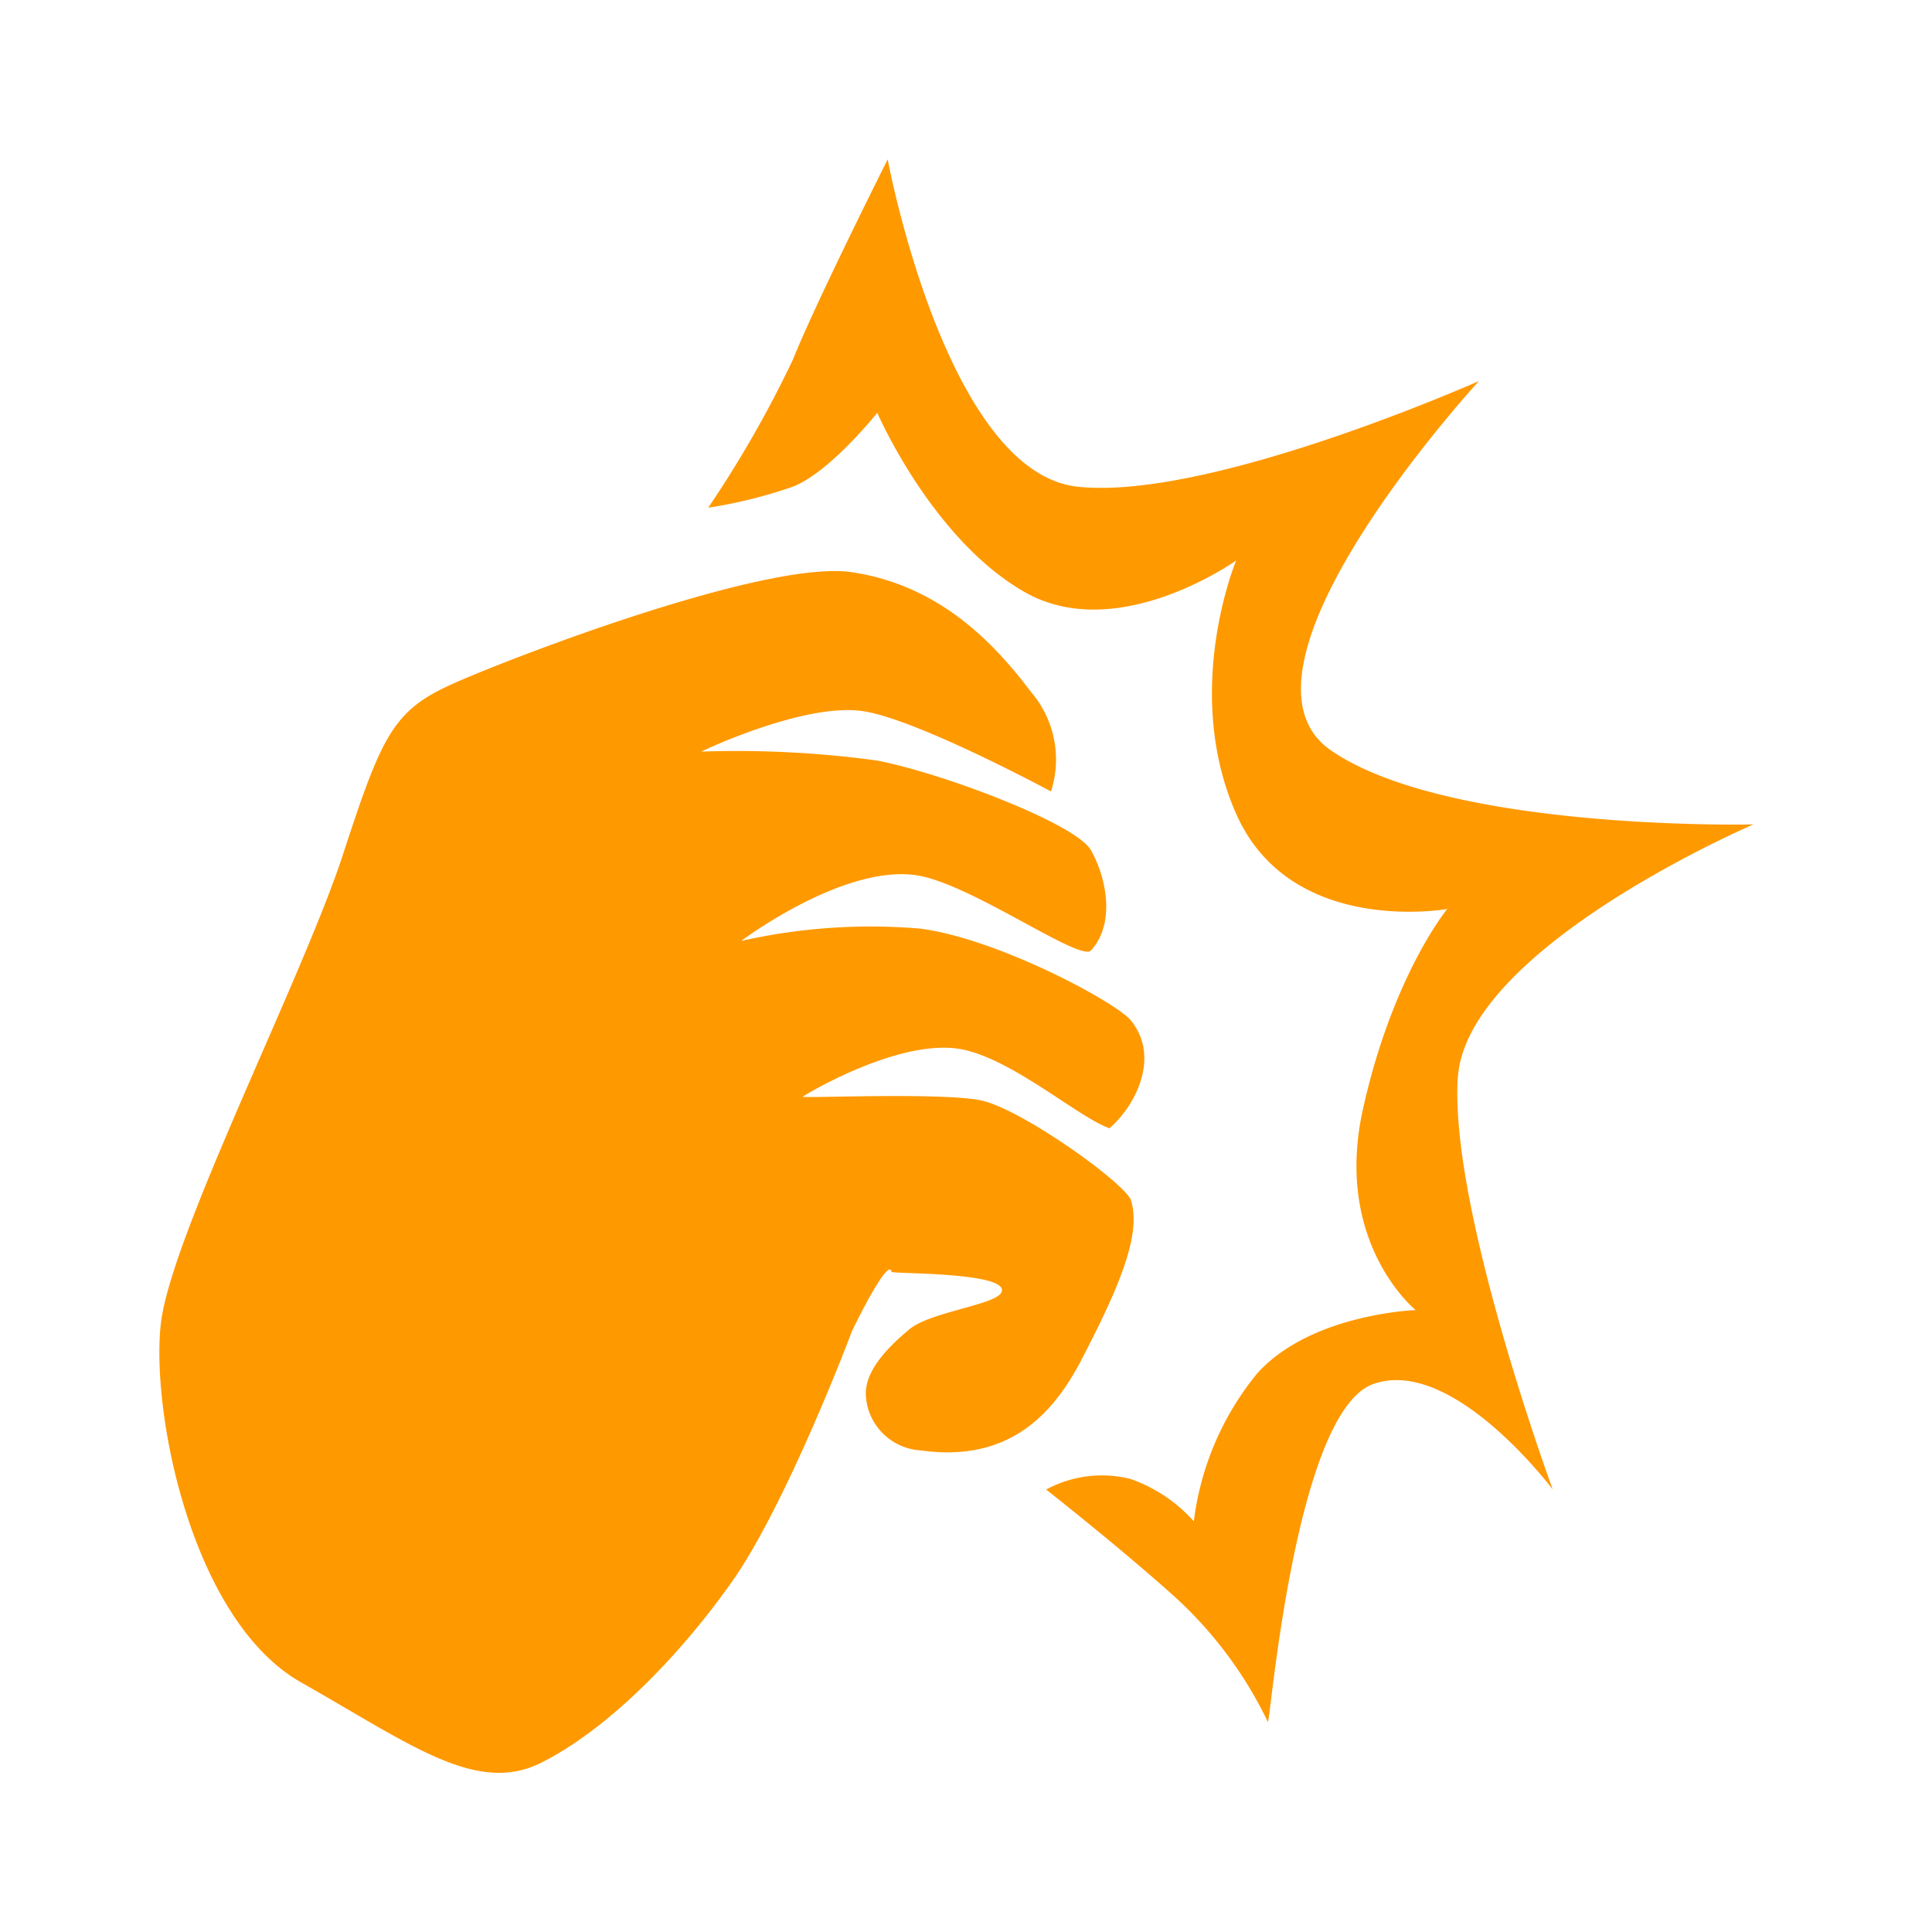 <?xml version="1.0" encoding="UTF-8"?>
<svg version="1.1" viewBox="0 0 982.86 982.86" xmlns="http://www.w3.org/2000/svg">
<g transform="scale(8.108) translate(10 10)">
<g transform="matrix(1.126 0 0 1.126 .003 0)" fill="#FF9900" featureKey="41S5F6-0">
<title xmlns="http://www.w3.org/2000/svg">Icon_Knock</title>
<path transform="translate(-5.59 -5)" d="M70.88,37.94c6.57,4.51,23.53,4.12,23.53,4.12s-16,6.86-16.47,14.12,5.29,22.94,5.29,22.94-5.58-7.45-10-5.88-5.78,19.41-5.88,18.82A22.72,22.72,0,0,0,62.06,85C59,82.26,55,79.12,55,79.12a6.53,6.53,0,0,1,4.7-.59,8.5,8.5,0,0,1,3.53,2.36,16.13,16.13,0,0,1,3.53-8.24c3-3.33,8.83-3.53,8.83-3.53S71,65.4,72.65,57.94s4.7-11.17,4.7-11.17-8.72,1.57-11.76-5.3,0-14.12,0-14.12S59,32.06,53.82,29.12s-8.23-10-8.23-10-2.65,3.33-4.71,4.12a26.77,26.77,0,0,1-4.71,1.17,62.89,62.89,0,0,0,4.71-8.23C42.15,13,46.17,5,46.17,5s3.24,17.45,10.59,18.24,22.36-5.89,22.36-5.89S64.31,33.43,70.88,37.94ZM44.15,28c4.74.7,7.8,3.74,10,6.67a5.78,5.78,0,0,1,1.12,5.55s-7.66-4.13-10.59-4.49C41.36,35.32,35.78,38,35.78,38a57.76,57.76,0,0,1,9.81.5c3.62.7,11.07,3.51,11.91,5s1.39,4.05,0,5.58c-.59.65-6.52-3.59-9.56-4.16-4.1-.76-9.93,3.63-9.93,3.63a32.74,32.74,0,0,1,9.93-.69c4.34.54,11,4.13,11.79,5.13,1.67,2.09.19,4.8-1.2,6-1.71-.6-5.25-3.73-8.09-4.37-3.43-.78-8.89,2.51-9,2.61s7.64-.25,9.9.2,8.11,4.66,8.39,5.58c.56,1.82-.52,4.59-2.79,8.93-1.67,3.21-4.21,5.66-8.93,5a3.26,3.26,0,0,1-3-2.61c-.1-.61-.37-1.88,2.35-4.12,1.15-1,4.9-1.38,5.16-2.1.41-1.12-6.11-1-6.13-1.12-.18-.92-2.25,3.37-2.23,3.35s-3.63,9.63-6.69,13.95-7,8.24-10.6,10.05-7.25-1-13.38-4.47S5.11,74.76,5.67,69.87,13.6,50.54,15.83,43.7c2.16-6.63,2.79-8,6.13-9.49S39.41,27.31,44.15,28Z" fill-rule="evenodd" xmlns="http://www.w3.org/2000/svg"/>
</g>
</g>
</svg>
